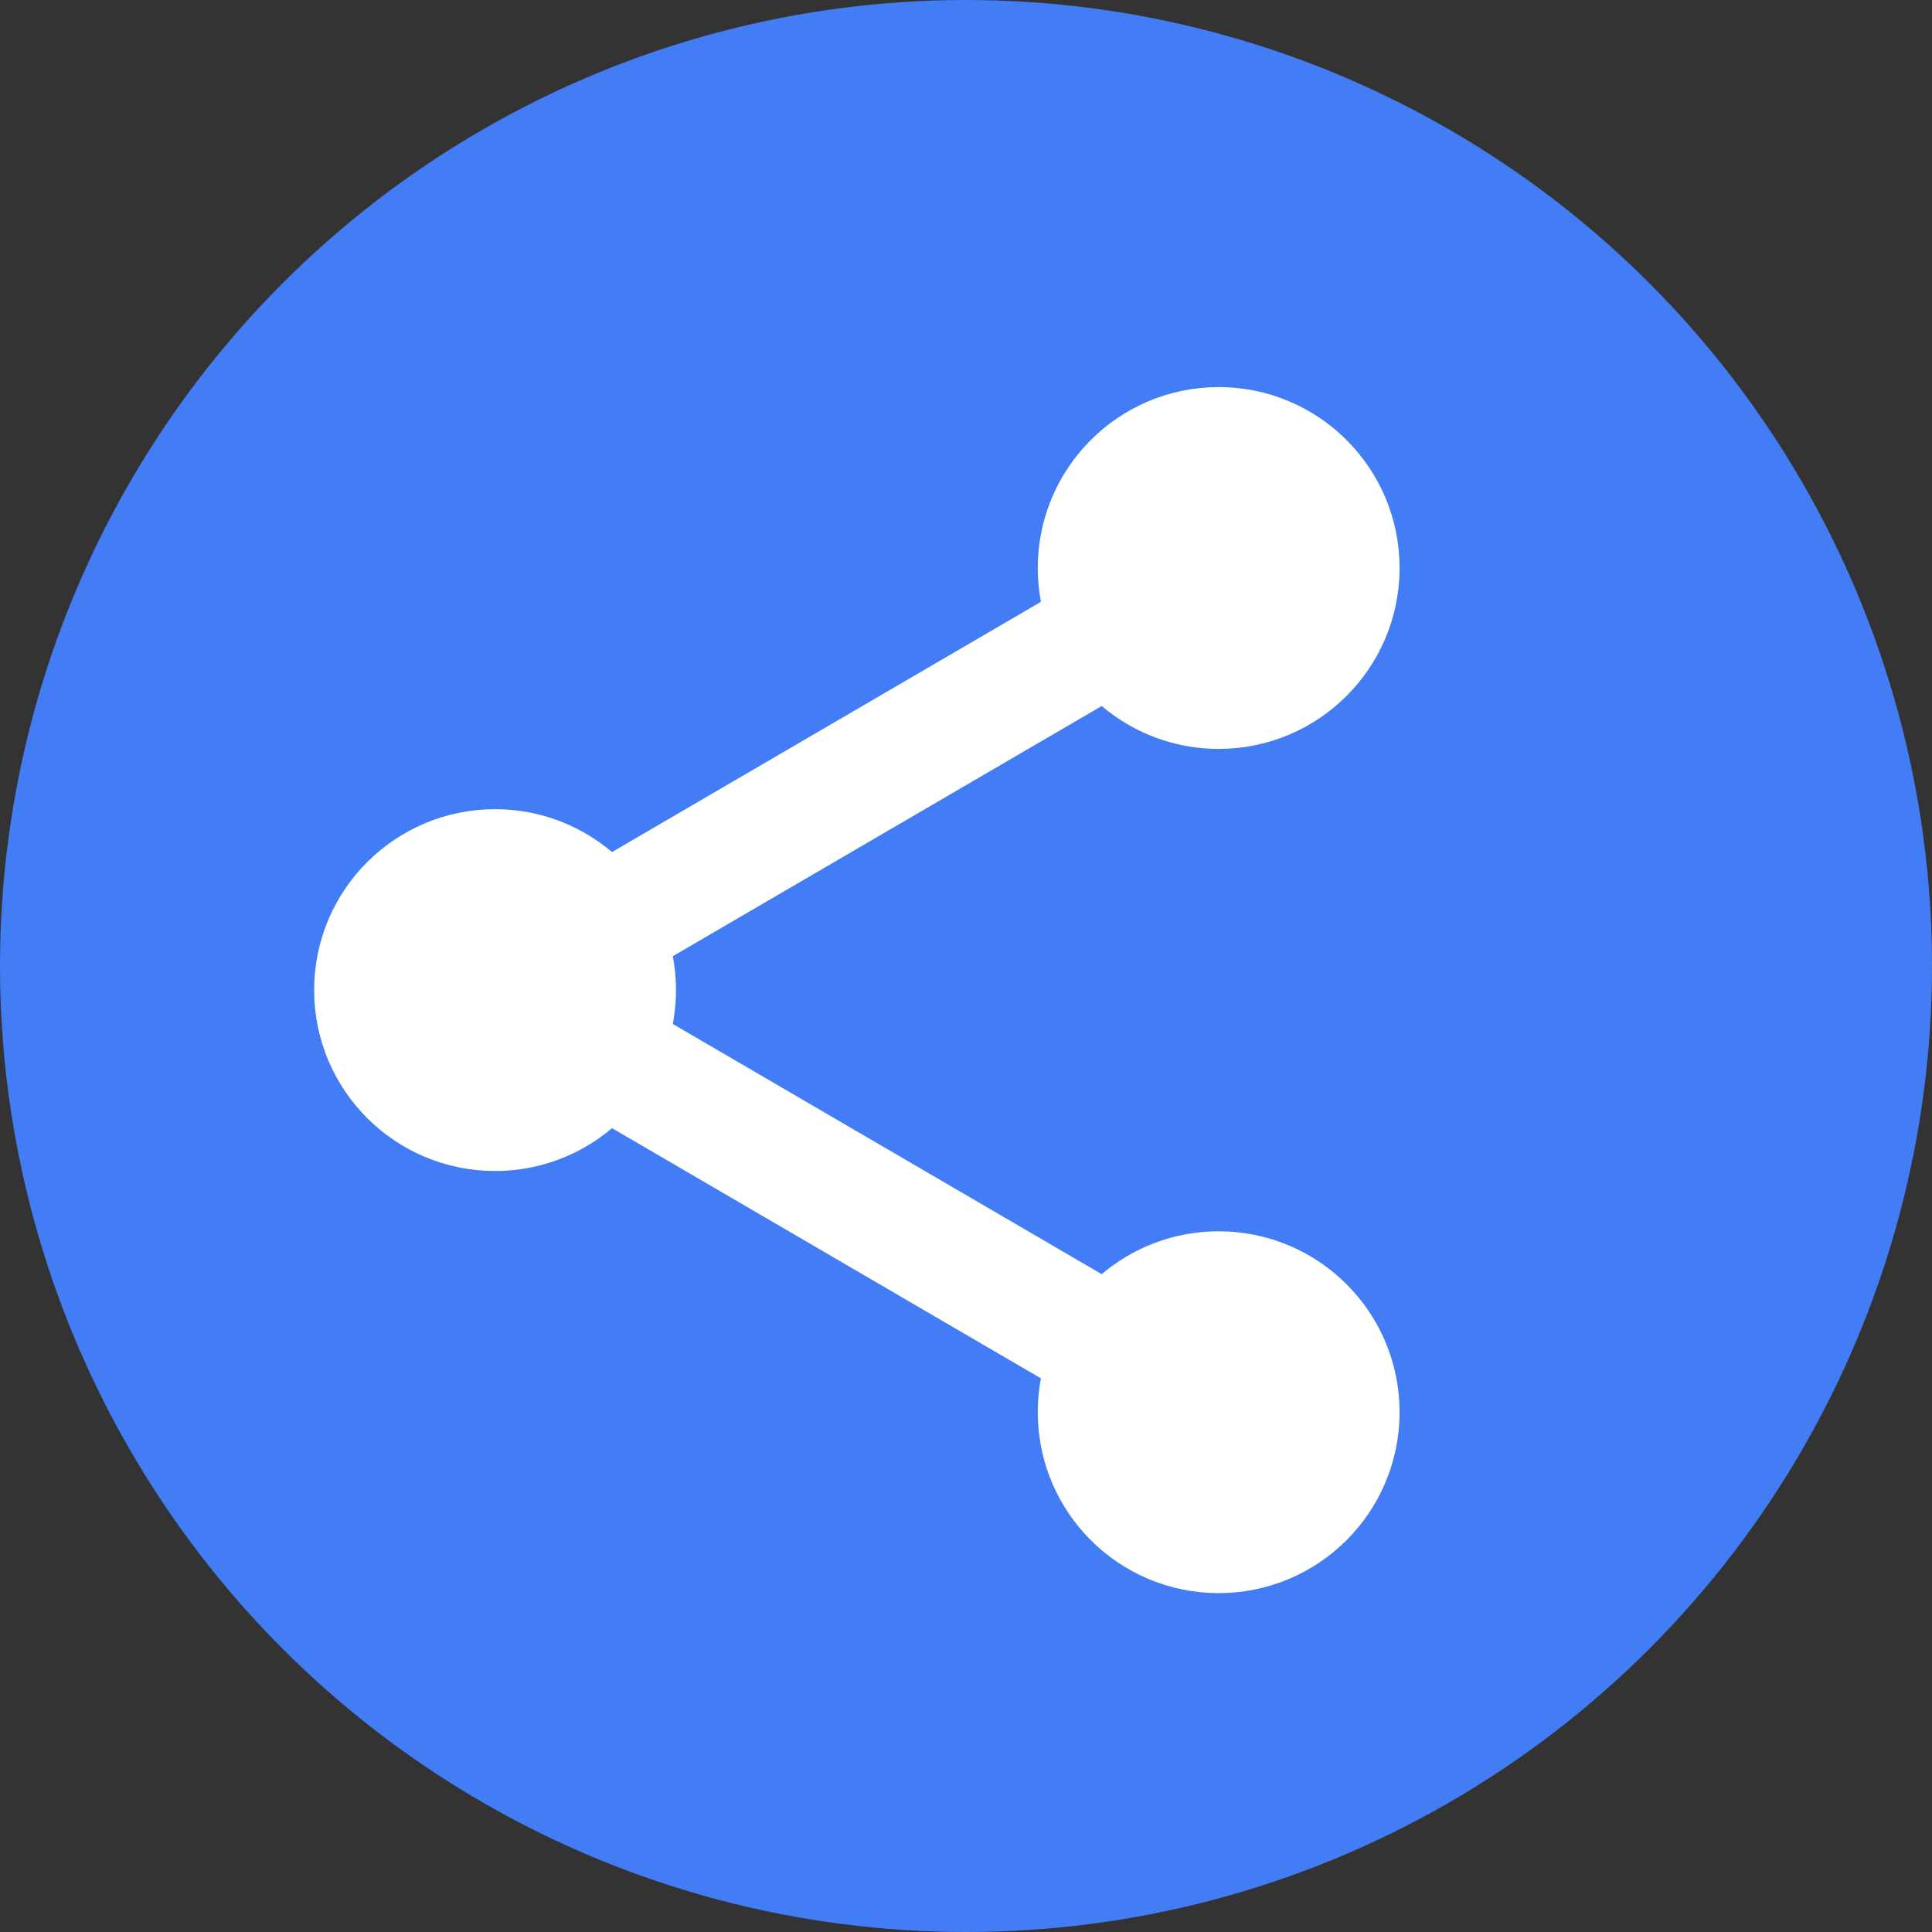 <svg width="58" height="58" viewBox="0 0 58 58" fill="none" xmlns="http://www.w3.org/2000/svg">
<rect x="0" y="0" width="58" height="58" fill="#333333" stroke="none"/>
<circle cx="29" cy="29" r="29" fill="#427DF5"/>
<g clip-path="url(#clip0_274_5637)">
<path d="M33.457 18.876L17.989 27.899M17.989 31.548L33.457 40.571" stroke="white" stroke-width="3.621" stroke-linecap="round" stroke-linejoin="round"/>
<path d="M32.965 17.051C32.965 15.052 34.586 13.431 36.586 13.431C38.585 13.431 40.206 15.052 40.206 17.051C40.206 19.051 38.585 20.672 36.586 20.672C35.251 20.672 34.086 19.95 33.458 18.876C33.145 18.34 32.965 17.717 32.965 17.051Z" fill="white"/>
<path d="M32.965 42.396C32.965 41.73 33.145 41.107 33.458 40.571C34.086 39.497 35.251 38.775 36.586 38.775C38.585 38.775 40.206 40.396 40.206 42.396C40.206 44.395 38.585 46.016 36.586 46.016C34.586 46.016 32.965 44.395 32.965 42.396Z" fill="white"/>
<path d="M11.241 29.724C11.241 27.724 12.862 26.103 14.862 26.103C16.196 26.103 17.362 26.825 17.99 27.899C18.303 28.435 18.483 29.058 18.483 29.724C18.483 30.389 18.303 31.012 17.99 31.548C17.362 32.623 16.196 33.344 14.862 33.344C12.862 33.344 11.241 31.723 11.241 29.724Z" fill="white"/>
<path d="M32.965 17.051C32.965 15.052 34.586 13.431 36.586 13.431C38.585 13.431 40.206 15.052 40.206 17.051C40.206 19.051 38.585 20.672 36.586 20.672C35.251 20.672 34.086 19.95 33.458 18.876C33.145 18.34 32.965 17.717 32.965 17.051Z" stroke="white" stroke-width="3.621" stroke-linecap="round" stroke-linejoin="round"/>
<path d="M32.965 42.396C32.965 41.73 33.145 41.107 33.458 40.571C34.086 39.497 35.251 38.775 36.586 38.775C38.585 38.775 40.206 40.396 40.206 42.396C40.206 44.395 38.585 46.016 36.586 46.016C34.586 46.016 32.965 44.395 32.965 42.396Z" stroke="white" stroke-width="3.621" stroke-linecap="round" stroke-linejoin="round"/>
<path d="M11.241 29.724C11.241 27.724 12.862 26.103 14.862 26.103C16.196 26.103 17.362 26.825 17.99 27.899C18.303 28.435 18.483 29.058 18.483 29.724C18.483 30.389 18.303 31.012 17.99 31.548C17.362 32.623 16.196 33.344 14.862 33.344C12.862 33.344 11.241 31.723 11.241 29.724Z" stroke="white" stroke-width="3.621" stroke-linecap="round" stroke-linejoin="round"/>
</g>
<defs>
<clipPath id="clip0_274_5637">
<rect width="43.448" height="43.448" fill="white" transform="translate(4 8)"/>
</clipPath>
</defs>
</svg>
